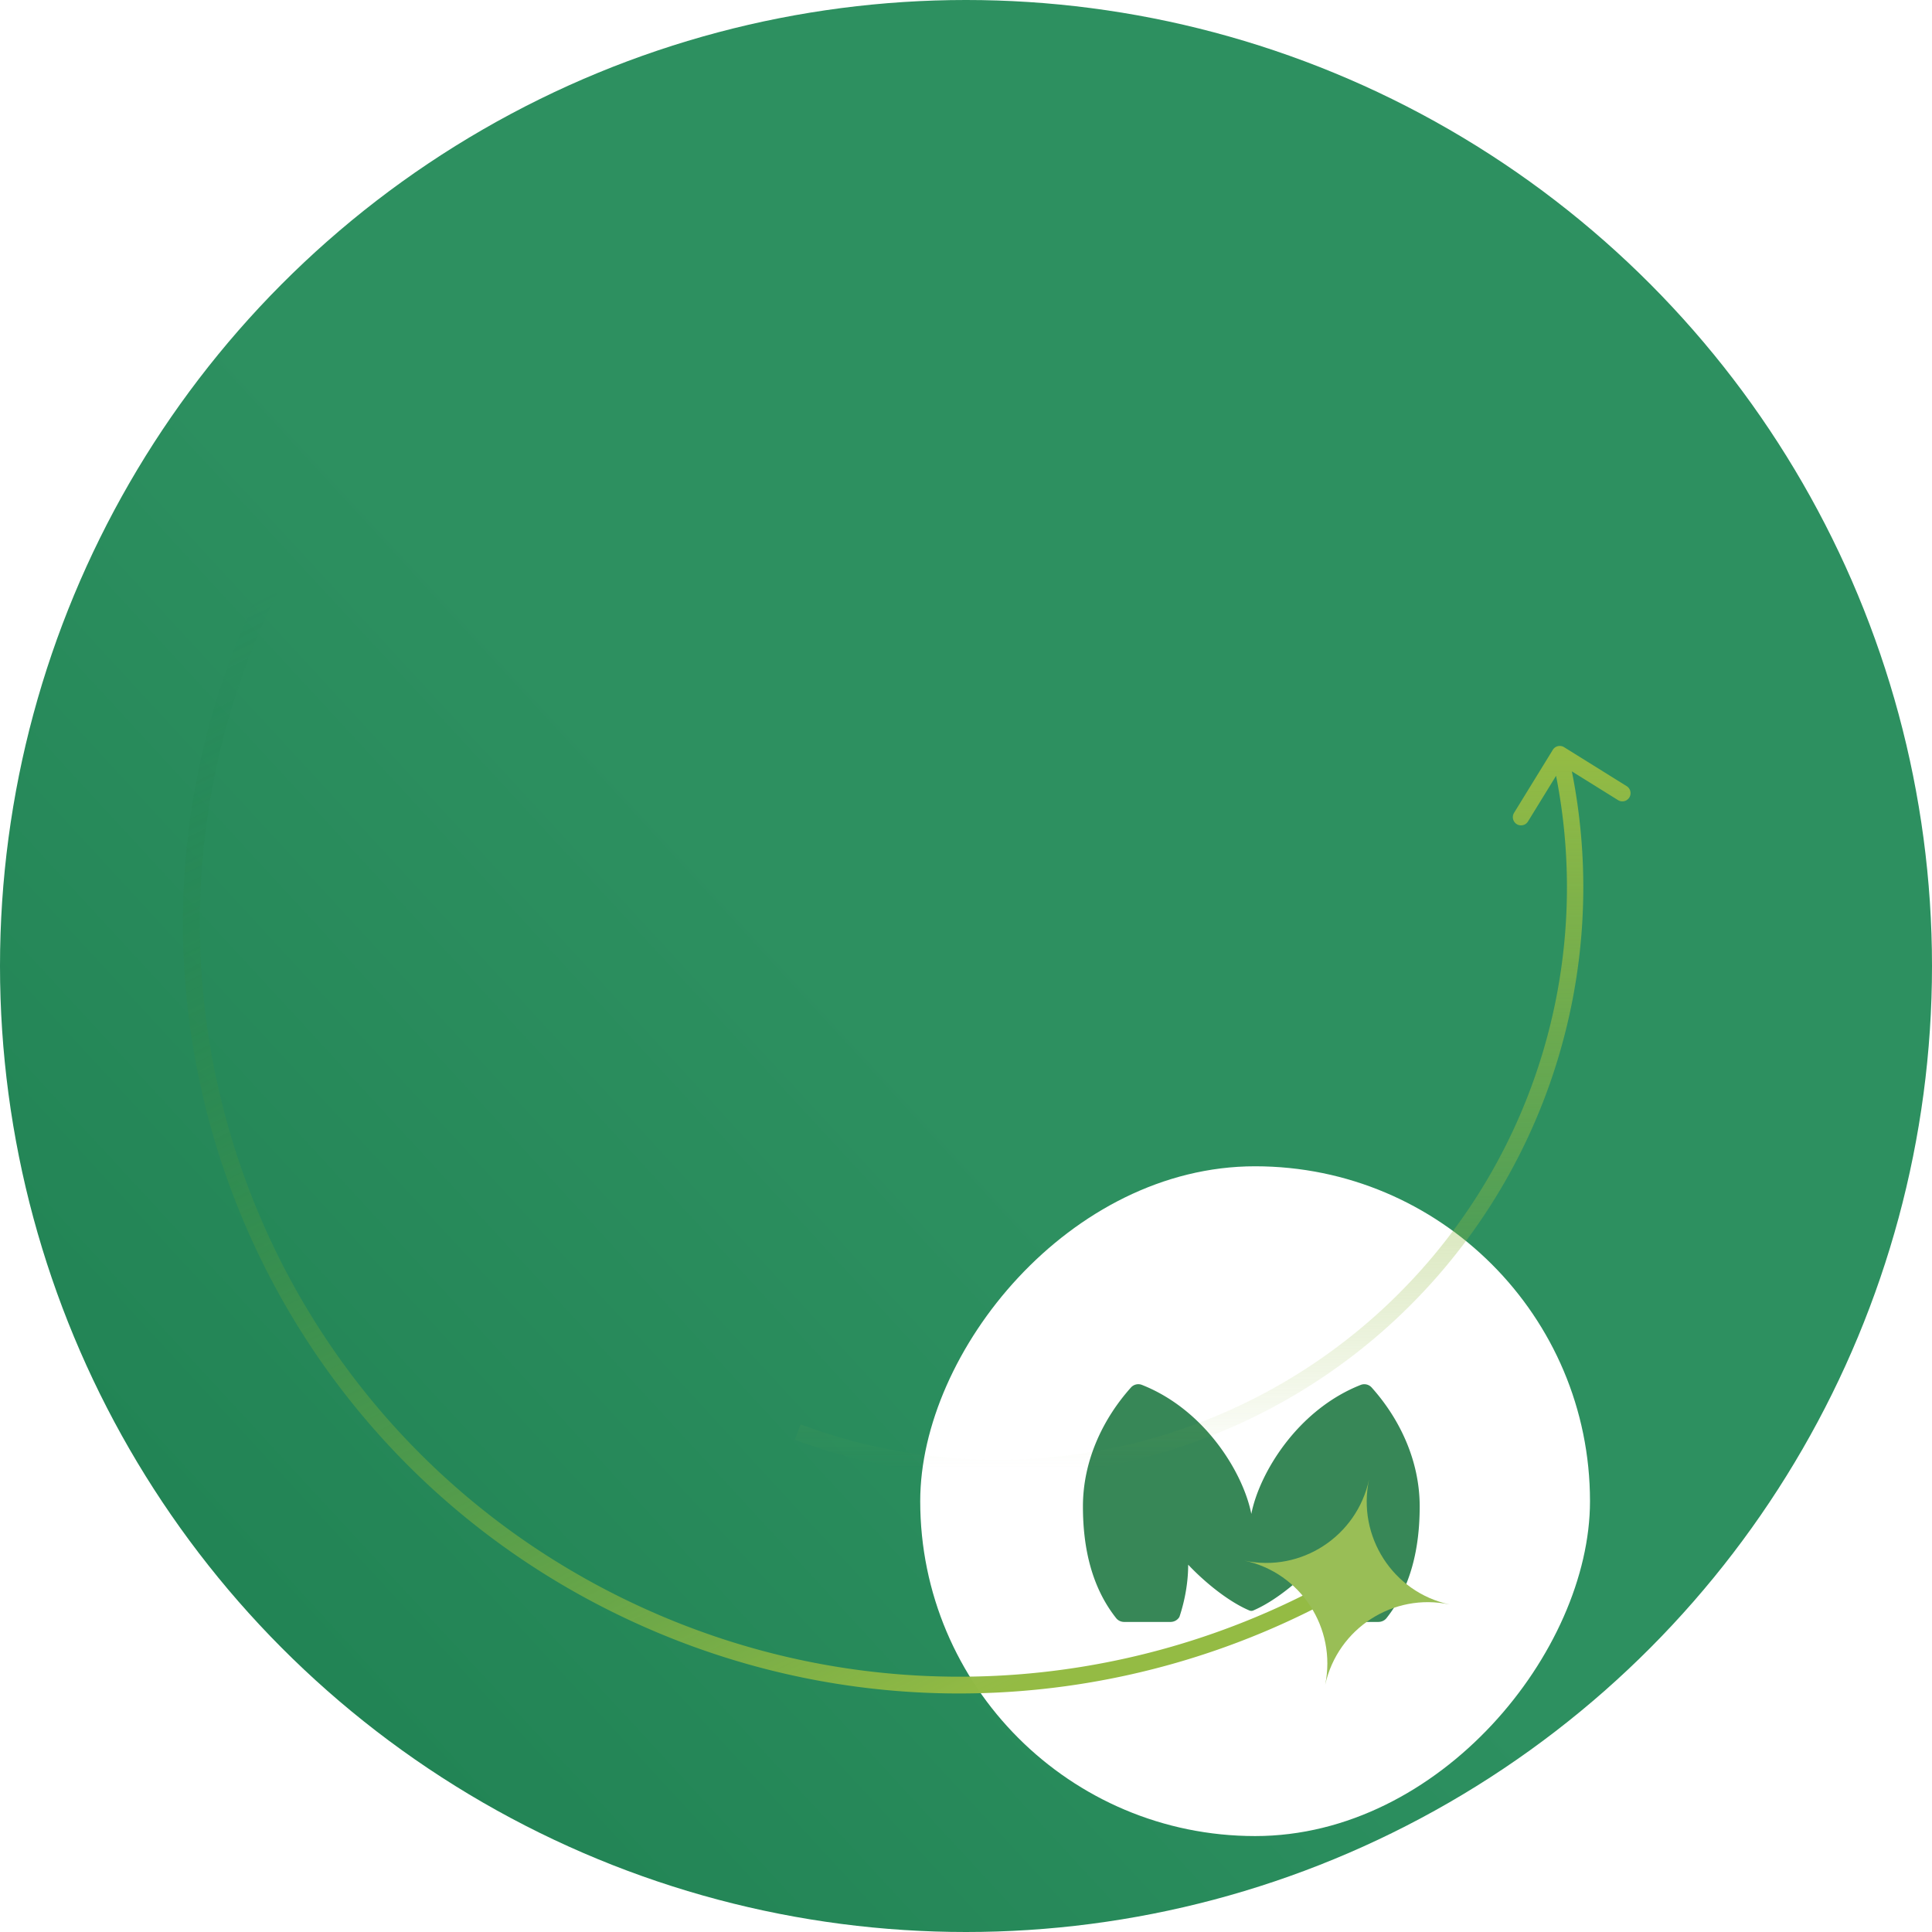 <svg width="141" height="141" fill="none" xmlns="http://www.w3.org/2000/svg"><circle r="70.5" transform="matrix(-1 0 0 1 70.5 70.5)" fill="url(#paint0_linear)"/><g filter="url(#filter0_dd)"><rect width="48.881" height="48.881" rx="24.441" transform="matrix(-1 0 0 1 96.04 47.117)" fill="#fff"/><path d="M80.601 80.37c.229 0 .447-.1.588-.277 1.753-2.215 2.422-5.053 2.422-8.149 0-3.35-1.461-6.399-3.504-8.681a.721.721 0 0 0-.802-.19c-4.644 1.835-7.406 6.473-7.982 9.415-.576-2.942-3.338-7.58-7.982-9.416a.721.721 0 0 0-.803.19c-2.042 2.283-3.504 5.332-3.504 8.682 0 3.096.67 5.934 2.423 8.149.14.178.359.278.587.278h3.381c.271 0 .523-.14.654-.375.444-1.335.636-2.664.636-3.803 1.163 1.232 2.88 2.658 4.432 3.327a.38.38 0 0 0 .352 0c1.552-.669 3.268-2.095 4.432-3.327 0 1.14.192 2.468.635 3.803.131.234.383.375.654.375h3.381z" fill="#378757"/></g><path fill-rule="evenodd" clip-rule="evenodd" d="M18.733 43.53C5.425 71.639 17.642 105.1 46.022 118.28c17.288 8.029 36.566 6.633 52.013-2.006a.61.61 0 0 0 .235-.835.623.623 0 0 0-.843-.232c-15.116 8.454-33.971 9.817-50.88 1.964-27.762-12.892-39.712-45.625-26.694-73.119 1.409-2.976 3.095-5.734 4.948-8.335a.609.609 0 0 0-.149-.854.622.622 0 0 0-.862.148c-1.886 2.648-3.612 5.468-5.057 8.52z" fill="url(#paint1_linear)"/><path d="M90.818 113.896c4.137.884 8.21-1.769 9.099-5.926-.889 4.157 1.745 8.243 5.882 9.127-4.113-.879-8.164 1.739-9.084 5.855v-.001c.843-4.132-1.784-8.176-5.897-9.055z" fill="#99BE56"/><path fill-rule="evenodd" clip-rule="evenodd" d="M114.148 54.53a.595.595 0 0 0-.822.194l-2.827 4.597a.603.603 0 0 0 .193.826c.28.175.648.088.822-.194l2.05-3.332a42.03 42.03 0 0 1-1.158 20.792 41.814 41.814 0 0 1-12.07 18.646 41.442 41.442 0 0 1-19.872 9.77 41.31 41.31 0 0 1-22.039-1.875l-.413 1.127a42.499 42.499 0 0 0 22.672 1.929 42.632 42.632 0 0 0 20.443-10.051 43.018 43.018 0 0 0 12.417-19.182 43.238 43.238 0 0 0 1.173-21.48l3.372 2.099c.28.174.648.087.822-.195a.604.604 0 0 0-.194-.827l-4.569-2.845z" fill="url(#paint2_linear)"/><defs><filter id="filter0_dd" x="36.158" y="42.117" width="102.881" height="111.881" filterUnits="userSpaceOnUse" color-interpolation-filters="sRGB"><feFlood flood-opacity="0" result="BackgroundImageFix"/><feColorMatrix in="SourceAlpha" values="0 0 0 0 0 0 0 0 0 0 0 0 0 0 0 0 0 0 127 0"/><feOffset dx="4" dy="7"/><feGaussianBlur stdDeviation="6"/><feColorMatrix values="0 0 0 0 0.373 0 0 0 0 0.546 0 0 0 0 0.484 0 0 0 0.06 0"/><feBlend in2="BackgroundImageFix" result="effect1_dropShadow"/><feColorMatrix in="SourceAlpha" values="0 0 0 0 0 0 0 0 0 0 0 0 0 0 0 0 0 0 127 0"/><feOffset dx="16" dy="31"/><feGaussianBlur stdDeviation="13.5"/><feColorMatrix values="0 0 0 0 0.427 0 0 0 0 0.562 0 0 0 0 0.514 0 0 0 0.04 0"/><feBlend in2="effect1_dropShadow" result="effect2_dropShadow"/><feBlend in="SourceGraphic" in2="effect2_dropShadow" result="shape"/></filter><linearGradient id="paint0_linear" x1="0" y1="10.905" x2="141" y2="141" gradientUnits="userSpaceOnUse"><stop stop-color="#2D9060"/><stop offset="1" stop-color="#0B6B3E"/></linearGradient><linearGradient id="paint1_linear" x1="64.615" y1="127.676" x2="22.114" y2="42.069" gradientUnits="userSpaceOnUse"><stop stop-color="#94BB44"/><stop offset="1" stop-color="#0E7847" stop-opacity="0"/></linearGradient><linearGradient id="paint2_linear" x1="86.587" y1="55.04" x2="86.587" y2="107.144" gradientUnits="userSpaceOnUse"><stop stop-color="#94BB44"/><stop offset="1" stop-color="#94BB44" stop-opacity="0"/></linearGradient></defs></svg>